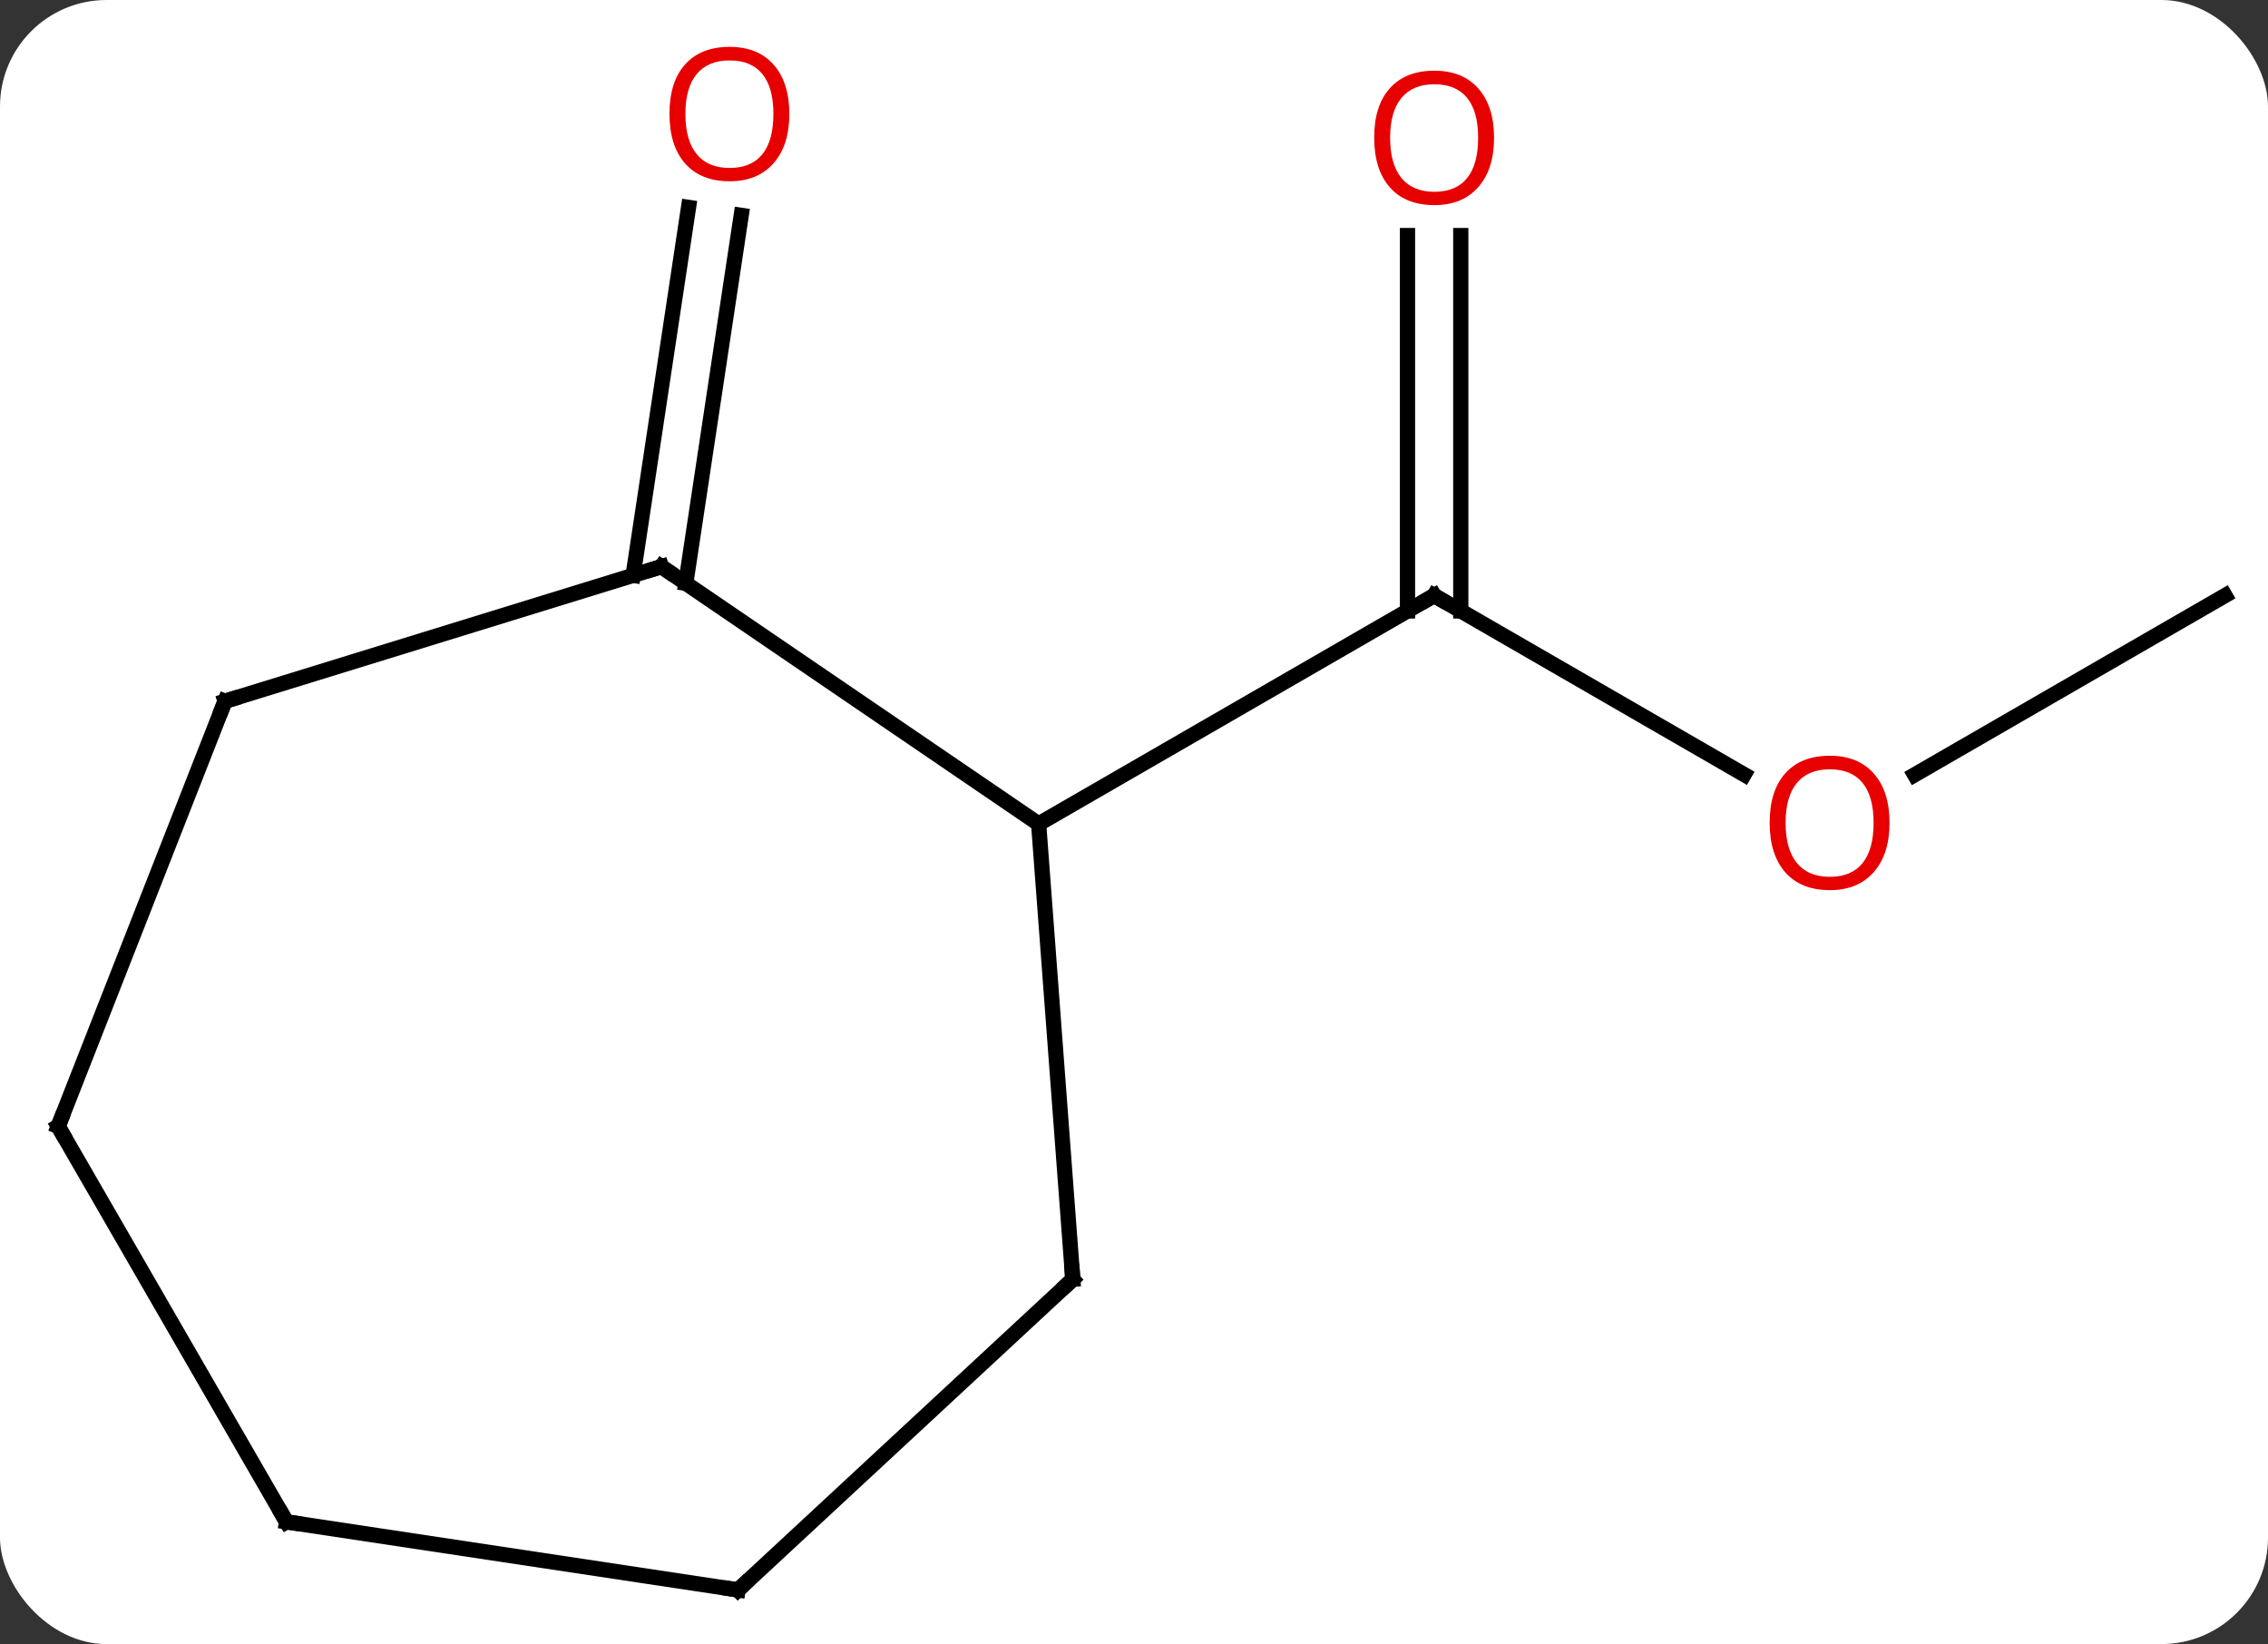 <svg width="149" viewBox="0 0 149 108" style="fill-opacity:1; color-rendering:auto; color-interpolation:auto; text-rendering:auto; stroke:black; stroke-linecap:square; stroke-miterlimit:10; shape-rendering:auto; stroke-opacity:1; fill:black; stroke-dasharray:none; font-weight:normal; stroke-width:1; font-family:'Open Sans'; font-style:normal; stroke-linejoin:miter; font-size:12; stroke-dashoffset:0; image-rendering:auto;" height="108" class="cas-substance-image" xmlns:xlink="http://www.w3.org/1999/xlink" xmlns="http://www.w3.org/2000/svg"><rect x="0" y="0" width="149" height="108" fill="#333333" stroke="none"/><svg class="cas-substance-single-component"><rect y="0" x="0" width="149" stroke="none" ry="7" rx="7" height="108" fill="white" class="cas-substance-group"/><svg y="0" x="0" width="149" viewBox="0 0 149 108" style="fill:black;" height="108" class="cas-substance-single-component-image"><svg><g><g transform="translate(75,56)" style="text-rendering:geometricPrecision; color-rendering:optimizeQuality; color-interpolation:linearRGB; stroke-linecap:butt; image-rendering:optimizeQuality;"><line y2="-5.119" y1="-16.878" x2="39.584" x1="19.218" style="fill:none;"/><line y2="-40.526" y1="-15.868" x2="20.968" x1="20.968" style="fill:none;"/><line y2="-40.526" y1="-15.868" x2="17.468" x1="17.468" style="fill:none;"/><line y2="-1.878" y1="-16.878" x2="-6.765" x1="19.218" style="fill:none;"/><line y2="-16.878" y1="-5.104" x2="71.178" x1="50.785" style="fill:none;"/><line y2="-18.205" y1="-42.376" x2="-33.407" x1="-29.765" style="fill:none;"/><line y2="-17.683" y1="-41.854" x2="-29.946" x1="-26.304" style="fill:none;"/><line y2="-18.777" y1="-1.878" x2="-31.551" x1="-6.765" style="fill:none;"/><line y2="28.038" y1="-1.878" x2="-4.521" x1="-6.765" style="fill:none;"/><line y2="-9.936" y1="-18.777" x2="-60.219" x1="-31.551" style="fill:none;"/><line y2="48.444" y1="28.038" x2="-26.514" x1="-4.521" style="fill:none;"/><line y2="17.991" y1="-9.936" x2="-71.178" x1="-60.219" style="fill:none;"/><line y2="43.971" y1="48.444" x2="-56.178" x1="-26.514" style="fill:none;"/><line y2="43.971" y1="17.991" x2="-56.178" x1="-71.178" style="fill:none;"/><path style="fill:none; stroke-miterlimit:5;" d="M19.651 -16.628 L19.218 -16.878 L18.785 -16.628"/></g><g transform="translate(75,56)" style="stroke-linecap:butt; fill:rgb(230,0,0); text-rendering:geometricPrecision; color-rendering:optimizeQuality; image-rendering:optimizeQuality; font-family:'Open Sans'; stroke:rgb(230,0,0); color-interpolation:linearRGB; stroke-miterlimit:5;"><path style="stroke:none;" d="M49.136 -1.948 Q49.136 0.114 48.096 1.294 Q47.057 2.474 45.214 2.474 Q43.323 2.474 42.292 1.31 Q41.261 0.145 41.261 -1.964 Q41.261 -4.058 42.292 -5.206 Q43.323 -6.355 45.214 -6.355 Q47.073 -6.355 48.104 -5.183 Q49.136 -4.011 49.136 -1.948 ZM42.307 -1.948 Q42.307 -0.214 43.05 0.692 Q43.792 1.599 45.214 1.599 Q46.636 1.599 47.362 0.7 Q48.089 -0.198 48.089 -1.948 Q48.089 -3.683 47.362 -4.573 Q46.636 -5.464 45.214 -5.464 Q43.792 -5.464 43.05 -4.566 Q42.307 -3.667 42.307 -1.948 Z"/><path style="stroke:none;" d="M23.155 -46.948 Q23.155 -44.886 22.116 -43.706 Q21.077 -42.526 19.234 -42.526 Q17.343 -42.526 16.312 -43.691 Q15.28 -44.855 15.28 -46.964 Q15.28 -49.058 16.312 -50.206 Q17.343 -51.355 19.234 -51.355 Q21.093 -51.355 22.124 -50.183 Q23.155 -49.011 23.155 -46.948 ZM16.327 -46.948 Q16.327 -45.214 17.07 -44.308 Q17.812 -43.401 19.234 -43.401 Q20.655 -43.401 21.382 -44.3 Q22.109 -45.198 22.109 -46.948 Q22.109 -48.683 21.382 -49.573 Q20.655 -50.464 19.234 -50.464 Q17.812 -50.464 17.07 -49.566 Q16.327 -48.667 16.327 -46.948 Z"/><path style="stroke:none;" d="M-23.143 -48.514 Q-23.143 -46.452 -24.183 -45.272 Q-25.222 -44.092 -27.065 -44.092 Q-28.956 -44.092 -29.987 -45.257 Q-31.018 -46.421 -31.018 -48.53 Q-31.018 -50.624 -29.987 -51.772 Q-28.956 -52.921 -27.065 -52.921 Q-25.206 -52.921 -24.175 -51.749 Q-23.143 -50.577 -23.143 -48.514 ZM-29.972 -48.514 Q-29.972 -46.78 -29.229 -45.874 Q-28.487 -44.967 -27.065 -44.967 Q-25.643 -44.967 -24.917 -45.866 Q-24.19 -46.764 -24.19 -48.514 Q-24.19 -50.249 -24.917 -51.139 Q-25.643 -52.03 -27.065 -52.03 Q-28.487 -52.03 -29.229 -51.132 Q-29.972 -50.233 -29.972 -48.514 Z"/><path style="fill:none; stroke:black;" d="M-31.138 -18.495 L-31.551 -18.777 L-32.029 -18.63"/><path style="fill:none; stroke:black;" d="M-4.558 27.539 L-4.521 28.038 L-4.888 28.378"/><path style="fill:none; stroke:black;" d="M-59.741 -10.083 L-60.219 -9.936 L-60.402 -9.471"/><path style="fill:none; stroke:black;" d="M-26.148 48.104 L-26.514 48.444 L-27.008 48.369"/><path style="fill:none; stroke:black;" d="M-70.995 17.526 L-71.178 17.991 L-70.928 18.424"/><path style="fill:none; stroke:black;" d="M-55.684 44.046 L-56.178 43.971 L-56.428 43.538"/></g></g></svg></svg></svg></svg>